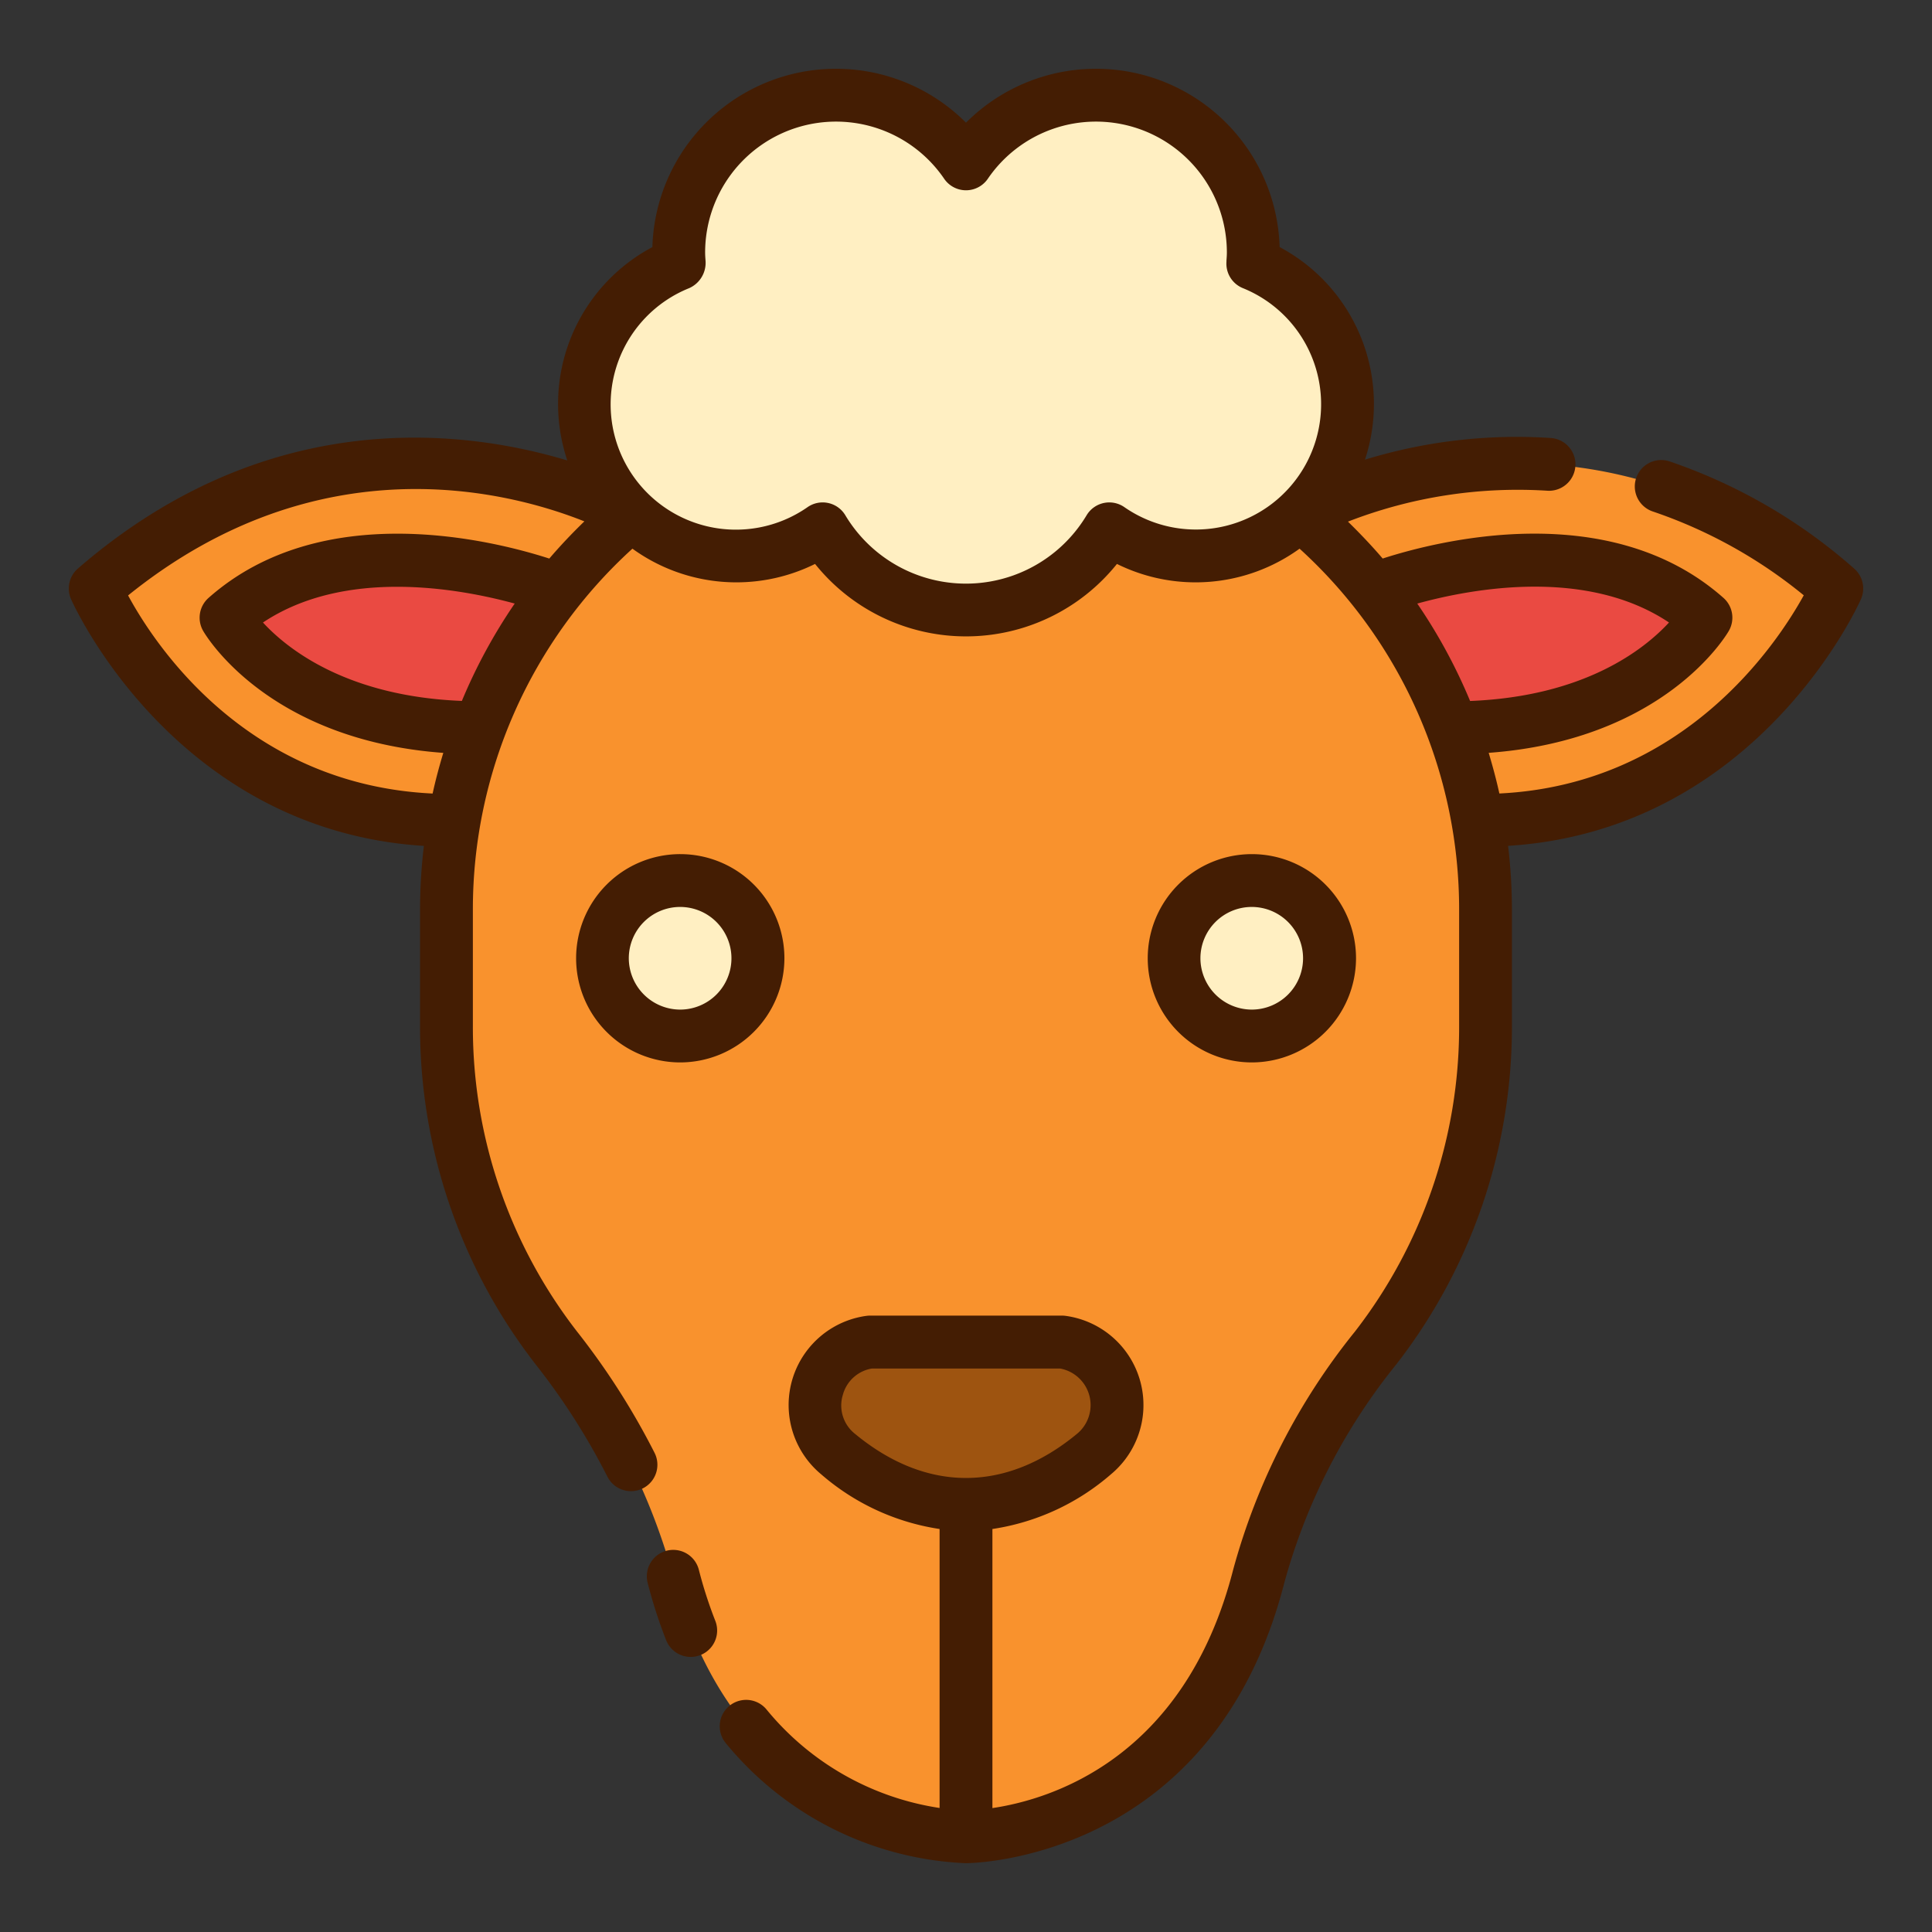 <svg xmlns="http://www.w3.org/2000/svg" width="128" height="128" viewBox="0 0 128 128">
  <rect x="0" y="0" width="128" height="128" fill="#333333" stroke="none"/>
  <title>SHEEP</title>
  <g>
    <path d="M30.105,54.33a34.083,34.083,0,0,1,11.74-20.266v0S23.8,23.848,6.306,38.991c0,0,6.645,15.482,23.785,15.362Z" fill="#f9922d"/>
    <path d="M64,121.694s14.927.155,19.4-17.261a41.837,41.837,0,0,1,7.745-15.127,34.519,34.519,0,0,0,7.28-21.3v-7.74A34.041,34.041,0,0,0,64.744,26.194q-.369,0-.744,0t-.744,0A34.041,34.041,0,0,0,29.579,60.267v7.74a34.519,34.519,0,0,0,7.28,21.3A41.837,41.837,0,0,1,44.6,104.433C49.073,121.849,64,121.694,64,121.694Z" fill="#f9922d"/>
    <circle cx="45.064" cy="63.488" r="5.154" fill="#ffefc2"/>
    <circle cx="82.936" cy="63.488" r="5.154" fill="#ffefc2"/>
    <path d="M83,17.468c.017-.245.038-.489.038-.738A10.422,10.422,0,0,0,64,10.858,10.422,10.422,0,0,0,44.966,16.73c0,.249.021.493.038.738a10.048,10.048,0,1,0,9.5,17.566,11.069,11.069,0,0,0,18.99,0A10.048,10.048,0,1,0,83,17.468Z" fill="#ffefc2"/>
    <path d="M64,99.683a13.329,13.329,0,0,0,8.485-3.352,4.213,4.213,0,0,0-2.125-7.414H57.64a4.213,4.213,0,0,0-2.125,7.414A13.329,13.329,0,0,0,64,99.683Z" fill="#9e5410"/>
    <path d="M86.154,34.062v0A34.083,34.083,0,0,1,97.9,54.33l.014.023c17.14.12,23.785-15.362,23.785-15.362C104.2,23.848,86.154,34.062,86.154,34.062Z" fill="#f9922d"/>
    <path d="M91.033,39.061l.026.046a34.04,34.04,0,0,1,5.15,9.075l.02.035c12.613,0,16.8-7.293,16.8-7.293C104.8,33.638,91.033,39.061,91.033,39.061Z" fill="#ea4a42"/>
    <path d="M31.791,48.182a34.04,34.04,0,0,1,5.15-9.075l.026-.046s-13.762-5.423-21.992,1.863c0,0,4.183,7.3,16.8,7.293Z" fill="#ea4a42"/>
    <g>
      <path d="M51.969,63.488a6.9,6.9,0,1,0-6.905,6.9A6.913,6.913,0,0,0,51.969,63.488Zm-10.309,0a3.4,3.4,0,1,1,3.4,3.4A3.409,3.409,0,0,1,41.66,63.488Z" fill="#441d03"/>
      <path d="M89.84,63.488a6.9,6.9,0,1,0-6.9,6.9A6.913,6.913,0,0,0,89.84,63.488Zm-10.309,0a3.4,3.4,0,1,1,3.405,3.4A3.41,3.41,0,0,1,79.531,63.488Z" fill="#441d03"/>
      <path d="M46.3,104a1.75,1.75,0,1,0-3.391.868,32.039,32.039,0,0,0,1.225,3.8,1.75,1.75,0,0,0,3.256-1.285A28.669,28.669,0,0,1,46.3,104Z" fill="#441d03"/>
      <path d="M122.839,37.667a36.024,36.024,0,0,0-12.229-7.1,1.75,1.75,0,0,0-1.1,3.323,31.983,31.983,0,0,1,9.994,5.551c-1.811,3.282-7.978,12.538-20.167,13.13-.2-.909-.441-1.806-.708-2.693,11.628-.852,15.733-7.772,15.913-8.086a1.75,1.75,0,0,0-.358-2.18c-7.533-6.669-18.855-3.81-22.578-2.608-.724-.848-1.5-1.661-2.3-2.445a31.082,31.082,0,0,1,13.2-2.048,1.75,1.75,0,1,0,.242-3.492,34.275,34.275,0,0,0-12.315,1.434,11.771,11.771,0,0,0-5.655-14.084A12.171,12.171,0,0,0,64,8.127a12.171,12.171,0,0,0-20.778,8.244,11.767,11.767,0,0,0-5.637,14.135c-6.939-2.088-19.9-3.679-32.424,7.161A1.752,1.752,0,0,0,4.7,39.681C4.767,39.84,11.47,55,28.083,56.043a36.108,36.108,0,0,0-.254,4.224v7.74a36.433,36.433,0,0,0,7.652,22.378,44.593,44.593,0,0,1,4.754,7.433,1.75,1.75,0,1,0,3.127-1.572,48.2,48.2,0,0,0-5.125-8.019,32.912,32.912,0,0,1-6.908-20.22v-7.74A32.284,32.284,0,0,1,41.9,36.351,11.746,11.746,0,0,0,54,37.362a12.817,12.817,0,0,0,20,0,11.746,11.746,0,0,0,12.1-1.011A32.284,32.284,0,0,1,96.671,60.267v7.74a32.912,32.912,0,0,1-6.908,20.22A43.1,43.1,0,0,0,81.7,104c-3.222,12.558-12.129,15.225-15.95,15.79V101.3A15.47,15.47,0,0,0,73.6,97.679a5.964,5.964,0,0,0-3-10.5,1.73,1.73,0,0,0-.238-.016H57.64a1.73,1.73,0,0,0-.238.016,5.963,5.963,0,0,0-3,10.495A15.463,15.463,0,0,0,62.25,101.3v18.483a18.365,18.365,0,0,1-11.479-6.541,1.75,1.75,0,0,0-2.707,2.218,21.758,21.758,0,0,0,15.882,7.98H64c.552,0,16.393-.276,21.089-18.574a39.6,39.6,0,0,1,7.428-14.484,36.433,36.433,0,0,0,7.652-22.378v-7.74a36.108,36.108,0,0,0-.254-4.224C116.527,55,123.233,39.84,123.3,39.681A1.752,1.752,0,0,0,122.839,37.667Zm-67,54.753a2.4,2.4,0,0,1,1.934-1.753H70.227a2.463,2.463,0,0,1,1.142,4.316c-4.728,3.915-10.01,3.915-14.738,0A2.389,2.389,0,0,1,55.839,92.42Zm54.737-51.178c-1.634,1.774-5.579,4.9-13.178,5.2a35.758,35.758,0,0,0-3.5-6.454C97.586,38.972,105.121,37.6,110.576,41.242ZM8.486,39.449c12.641-10.2,25.206-6.908,30.23-4.907-.814.79-1.593,1.609-2.323,2.464-3.724-1.2-15.046-4.061-22.578,2.608a1.75,1.75,0,0,0-.358,2.18c.18.314,4.284,7.235,15.913,8.086-.268.888-.509,1.785-.708,2.694C16.355,51.991,10.276,42.757,8.486,39.449ZM30.6,46.438c-7.6-.3-11.549-3.426-13.178-5.195,5.441-3.627,12.983-2.264,16.679-1.256A35.724,35.724,0,0,0,30.6,46.438ZM74.493,33.6a1.751,1.751,0,0,0-2.5.534,9.317,9.317,0,0,1-15.99,0,1.75,1.75,0,0,0-2.5-.534A8.3,8.3,0,1,1,45.661,19.09a1.837,1.837,0,0,0,1.083-1.816c-.013-.181-.027-.36-.027-.544a8.672,8.672,0,0,1,15.838-4.885,1.751,1.751,0,0,0,2.89,0A8.672,8.672,0,0,1,81.283,16.73c0,.184-.014.363-.027.544l0,.069a1.749,1.749,0,0,0,1.088,1.747A8.3,8.3,0,1,1,74.493,33.6Z" fill="#441d03"/>
    </g>
  </g>
</svg>
